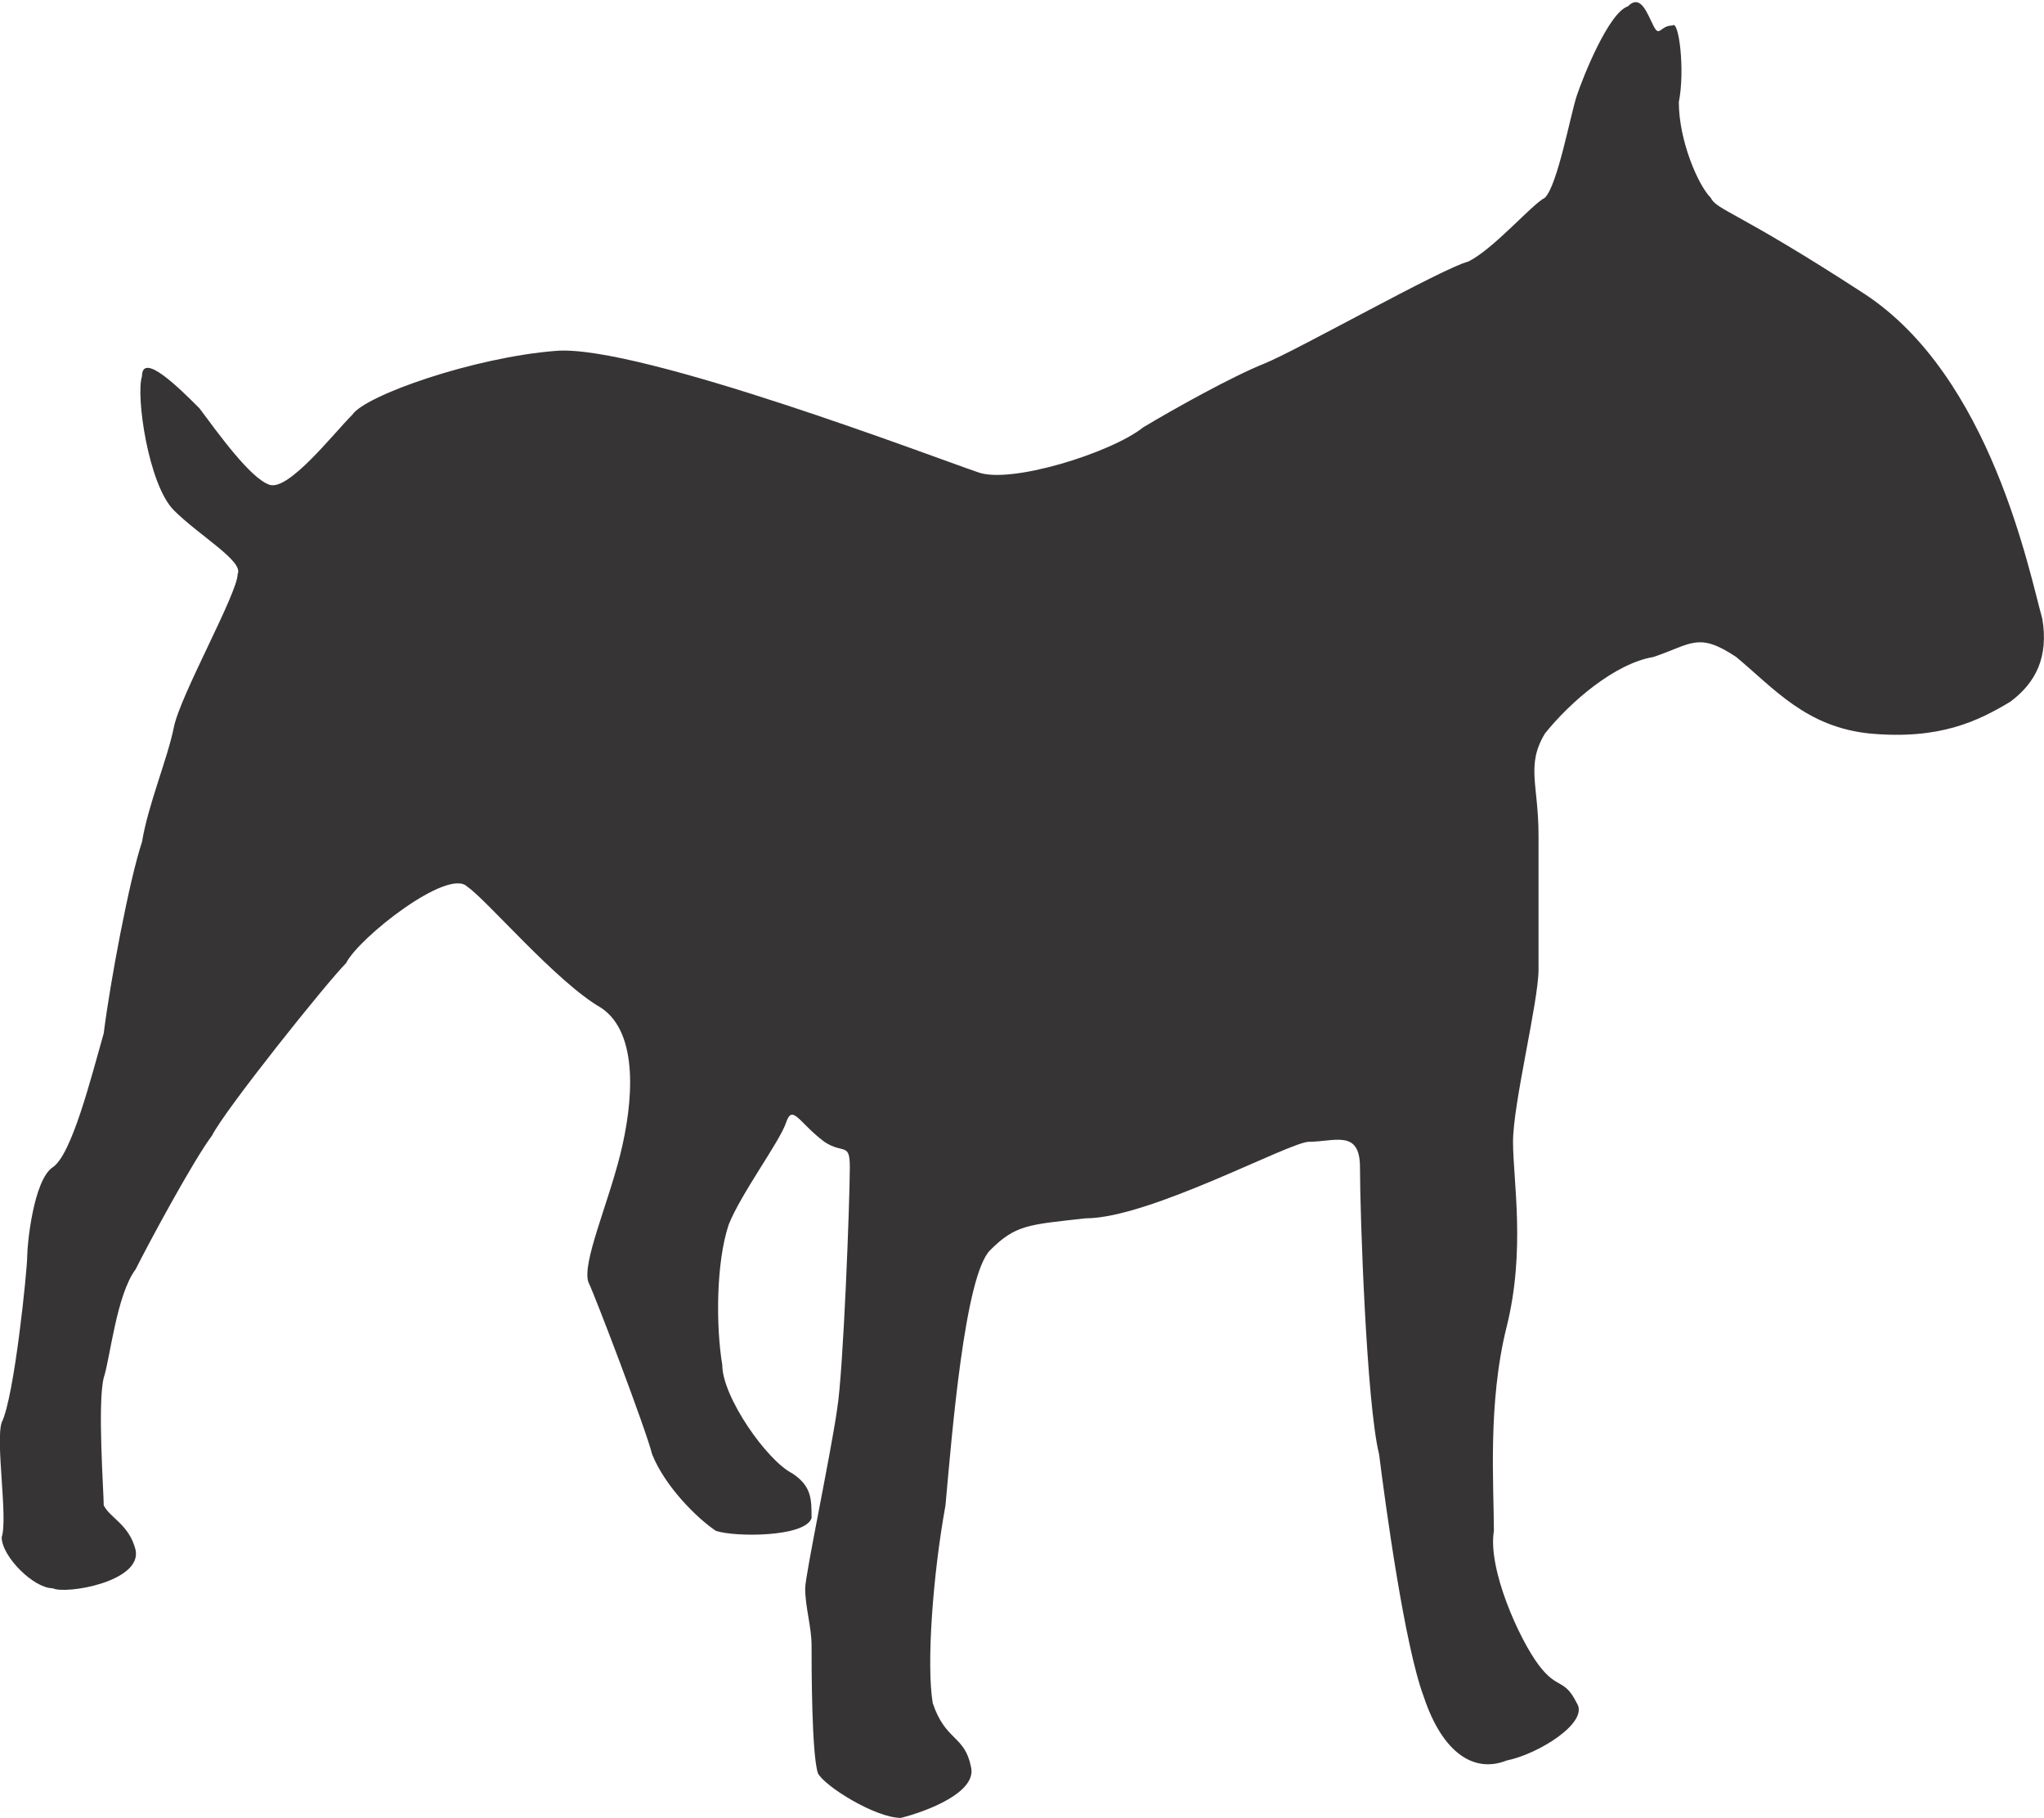 <?xml version="1.0" encoding="UTF-8"?>
<!DOCTYPE svg PUBLIC "-//W3C//DTD SVG 1.1//EN" "http://www.w3.org/Graphics/SVG/1.1/DTD/svg11.dtd">
<!-- Creator: CorelDRAW X7 -->
<svg xmlns="http://www.w3.org/2000/svg" xml:space="preserve" width="1.705in" height="1.516in" version="1.1" style="shape-rendering:geometricPrecision; text-rendering:geometricPrecision; image-rendering:optimizeQuality; fill-rule:evenodd; clip-rule:evenodd"
viewBox="0 0 320 285"
 xmlns:xlink="http://www.w3.org/1999/xlink">
 <defs>
  <style type="text/css">
   <![CDATA[
    .fil0 {fill:#373435;fill-rule:nonzero}
   ]]>
  </style>
 </defs>
 <g id="__x0023_Layer_x0020_1">

  <path class="fil0" d="M262 4c-2,0 -2,2 -3,0 -1,-2 -2,-5 -4,-3 -3,1 -7,11 -8,14 -1,3 -3,14 -5,16 -2,1 -8,8 -12,10 -4,1 -27,14 -32,16 -5,2 -14,7 -19,10 -5,4 -21,9 -26,7 -6,-2 -53,-20 -66,-19 -13,1 -30,7 -32,10 -3,3 -10,12 -13,11 -3,-1 -8,-8 -11,-12 -3,-3 -9,-9 -9,-5 -1,3 1,17 5,21 4,4 11,8 10,10 0,3 -9,19 -10,24 -1,5 -4,12 -5,18 -2,6 -5,22 -6,30 -2,7 -5,19 -8,21 -3,2 -4,12 -4,14 0,2 -2,22 -4,26 -1,3 1,15 0,18 0,3 5,8 8,8 2,1 14,-1 13,-6 -1,-4 -4,-5 -5,-7 0,-2 -1,-16 0,-20 1,-3 2,-13 5,-17 2,-4 9,-17 12,-21 2,-4 18,-24 21,-27 2,-4 16,-15 19,-12 3,2 14,15 21,19 6,4 5,15 3,23 -2,8 -6,17 -5,20 1,2 9,23 10,27 2,5 7,10 10,12 3,1 14,1 15,-2 0,-3 0,-5 -3,-7 -4,-2 -11,-12 -11,-17 -1,-6 -1,-16 1,-22 2,-5 8,-13 9,-16 1,-3 2,0 6,3 3,2 4,0 4,4 0,5 -1,32 -2,38 -1,7 -5,26 -5,28 0,3 1,6 1,9 0,3 0,17 1,20 1,2 9,7 13,7 4,-1 12,-4 11,-8 -1,-5 -4,-4 -6,-10 -1,-6 0,-20 2,-31 1,-11 3,-36 7,-40 4,-4 6,-4 15,-5 10,0 32,-12 35,-12 4,0 8,-2 8,4 0,7 1,37 3,45 1,8 4,30 7,38 3,9 8,12 13,10 5,-1 13,-6 11,-9 -2,-4 -3,-2 -6,-6 -3,-4 -8,-15 -7,-21 0,-7 -1,-20 2,-32 3,-12 1,-23 1,-29 0,-6 4,-22 4,-27 0,-5 0,-13 0,-21 0,-8 -2,-11 1,-16 4,-5 11,-11 17,-12 6,-2 7,-4 13,0 6,5 11,11 21,12 11,1 17,-2 22,-5 4,-3 6,-7 5,-13 -2,-7 -8,-38 -28,-51 -20,-13 -23,-13 -24,-15 -2,-2 -5,-9 -5,-15 1,-5 0,-13 -1,-12z"/>
 </g>
</svg>
